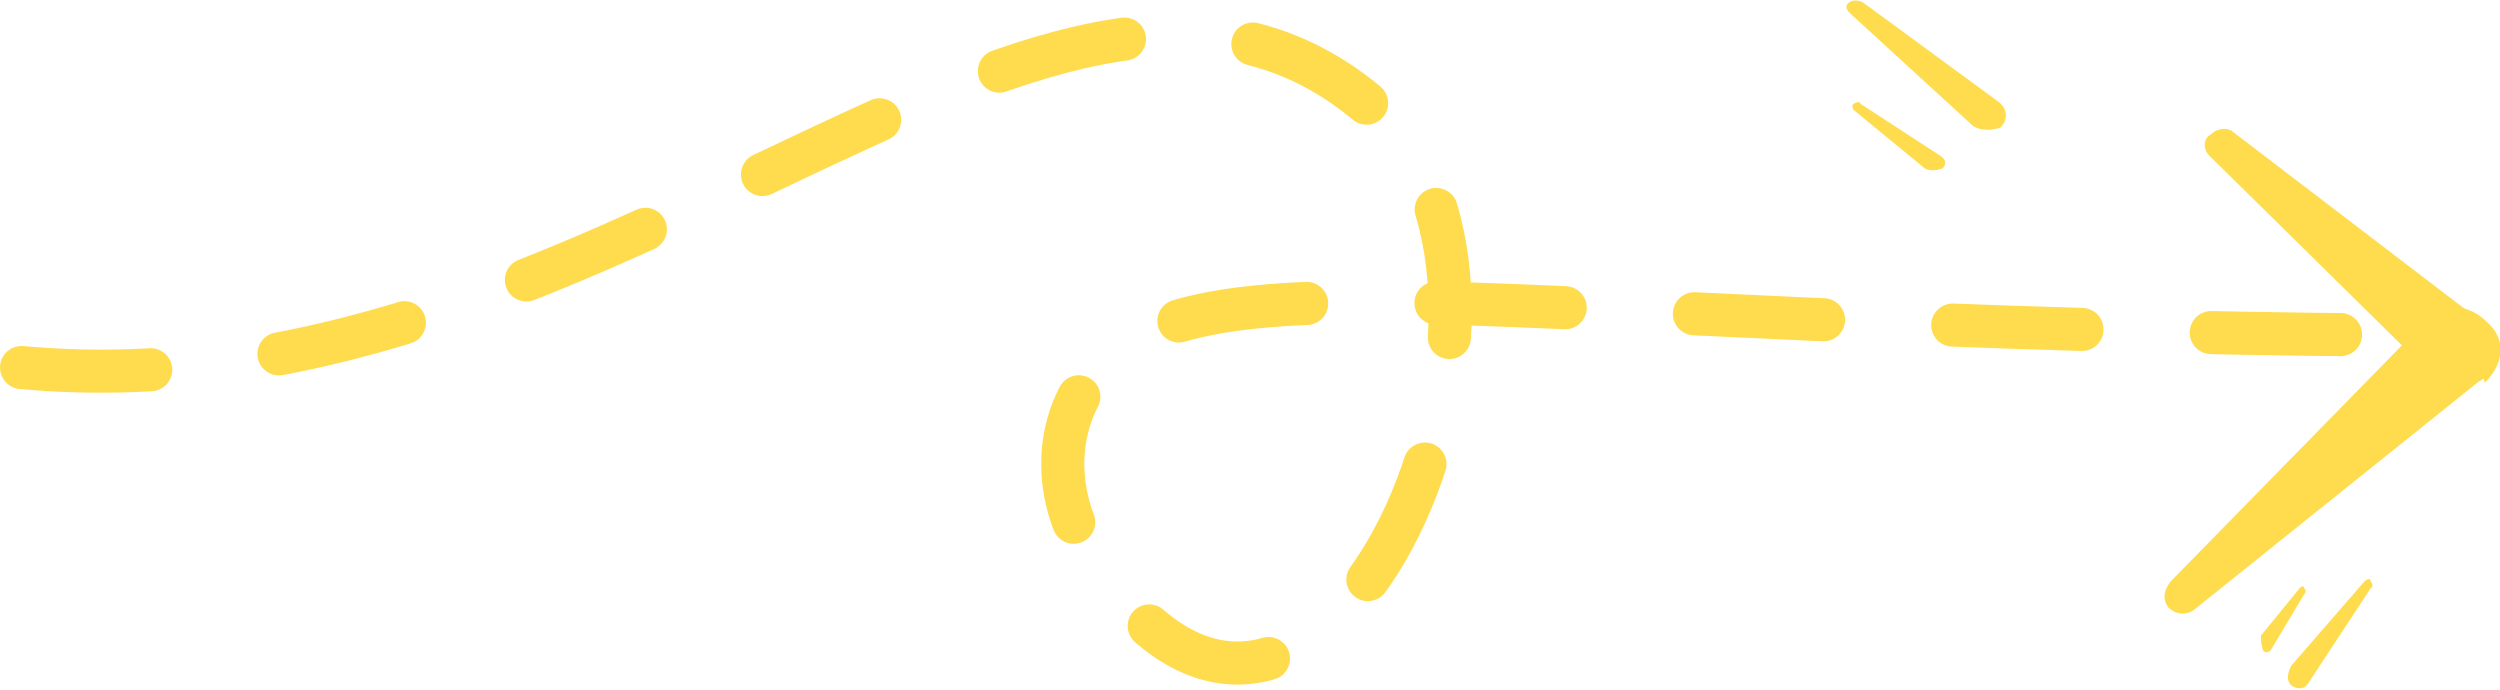 <svg width="116" height="32" viewBox="0 0 116 32" fill="none" xmlns="http://www.w3.org/2000/svg">
<g clip-path="url(#clip0)">
<path d="M112.903 17.455L102.512 7.223C102.212 6.922 102.212 6.42 102.611 6.219C102.911 5.919 103.411 5.919 103.611 6.119L115.3 15.047C116 15.649 116.2 16.552 115.5 17.354C114.901 17.956 113.902 18.056 112.903 17.455C113.102 17.655 112.903 17.455 112.903 17.455Z" fill="#FEDC4E"/>
<path d="M91.521 5.818L85.826 0.602C85.626 0.401 85.626 0.201 85.826 0.1C85.926 -5.39552e-05 86.225 -5.39552e-05 86.425 0.1L92.72 4.715C93.119 5.016 93.219 5.517 92.82 5.918C92.52 6.019 91.92 6.119 91.521 5.818C91.521 5.918 91.521 5.818 91.521 5.818Z" fill="#FEDC4E"/>
<path d="M106.308 30.896L109.705 26.984C109.805 26.884 110.005 26.784 110.005 26.984C110.105 27.085 110.105 27.285 110.005 27.285L107.107 31.699C106.908 32 106.608 32 106.308 31.799C106.108 31.599 106.108 31.298 106.308 30.896C106.308 30.997 106.308 30.896 106.308 30.896Z" fill="#FEDC4E"/>
<path d="M89.323 7.824L86.026 5.116C85.926 5.016 85.926 4.815 86.026 4.815C86.126 4.715 86.326 4.715 86.326 4.815L90.023 7.223C90.322 7.423 90.322 7.624 90.123 7.824C89.823 7.925 89.523 7.925 89.323 7.824C89.323 7.925 89.323 7.824 89.323 7.824Z" fill="#FEDC4E"/>
<path d="M104.909 29.492L106.708 27.285C106.808 27.185 106.907 27.185 106.907 27.285C107.007 27.386 107.007 27.486 106.907 27.586L105.409 30.094C105.309 30.295 105.109 30.295 105.009 30.194C104.909 29.893 104.909 29.693 104.909 29.492Z" fill="#FEDC4E"/>
<path d="M115.201 17.555L101.813 28.288C101.413 28.589 100.913 28.489 100.614 28.188C100.314 27.787 100.414 27.386 100.714 26.984L112.603 14.846C113.303 14.044 114.502 14.044 115.401 14.947C116.3 15.749 116.2 16.853 115.301 17.756C115.201 17.454 115.201 17.454 115.201 17.555Z" fill="#FEDC4E"/>
<path d="M1 17.053C29.276 19.662 50.058 -9.028 64.745 6.019C72.638 15.85 60.549 41.63 50.557 25.68C49.059 23.373 48.859 20.364 50.258 18.056C54.454 11.034 68.941 15.248 111.005 15.549" stroke="#FEDC4E" stroke-width="2" stroke-miterlimit="10" stroke-linecap="round" stroke-dasharray="6 6"/>
</g>
<defs>
<clipPath id="clip0">
<rect width="116" height="32" fill="white"/>
</clipPath>
</defs>
</svg>
